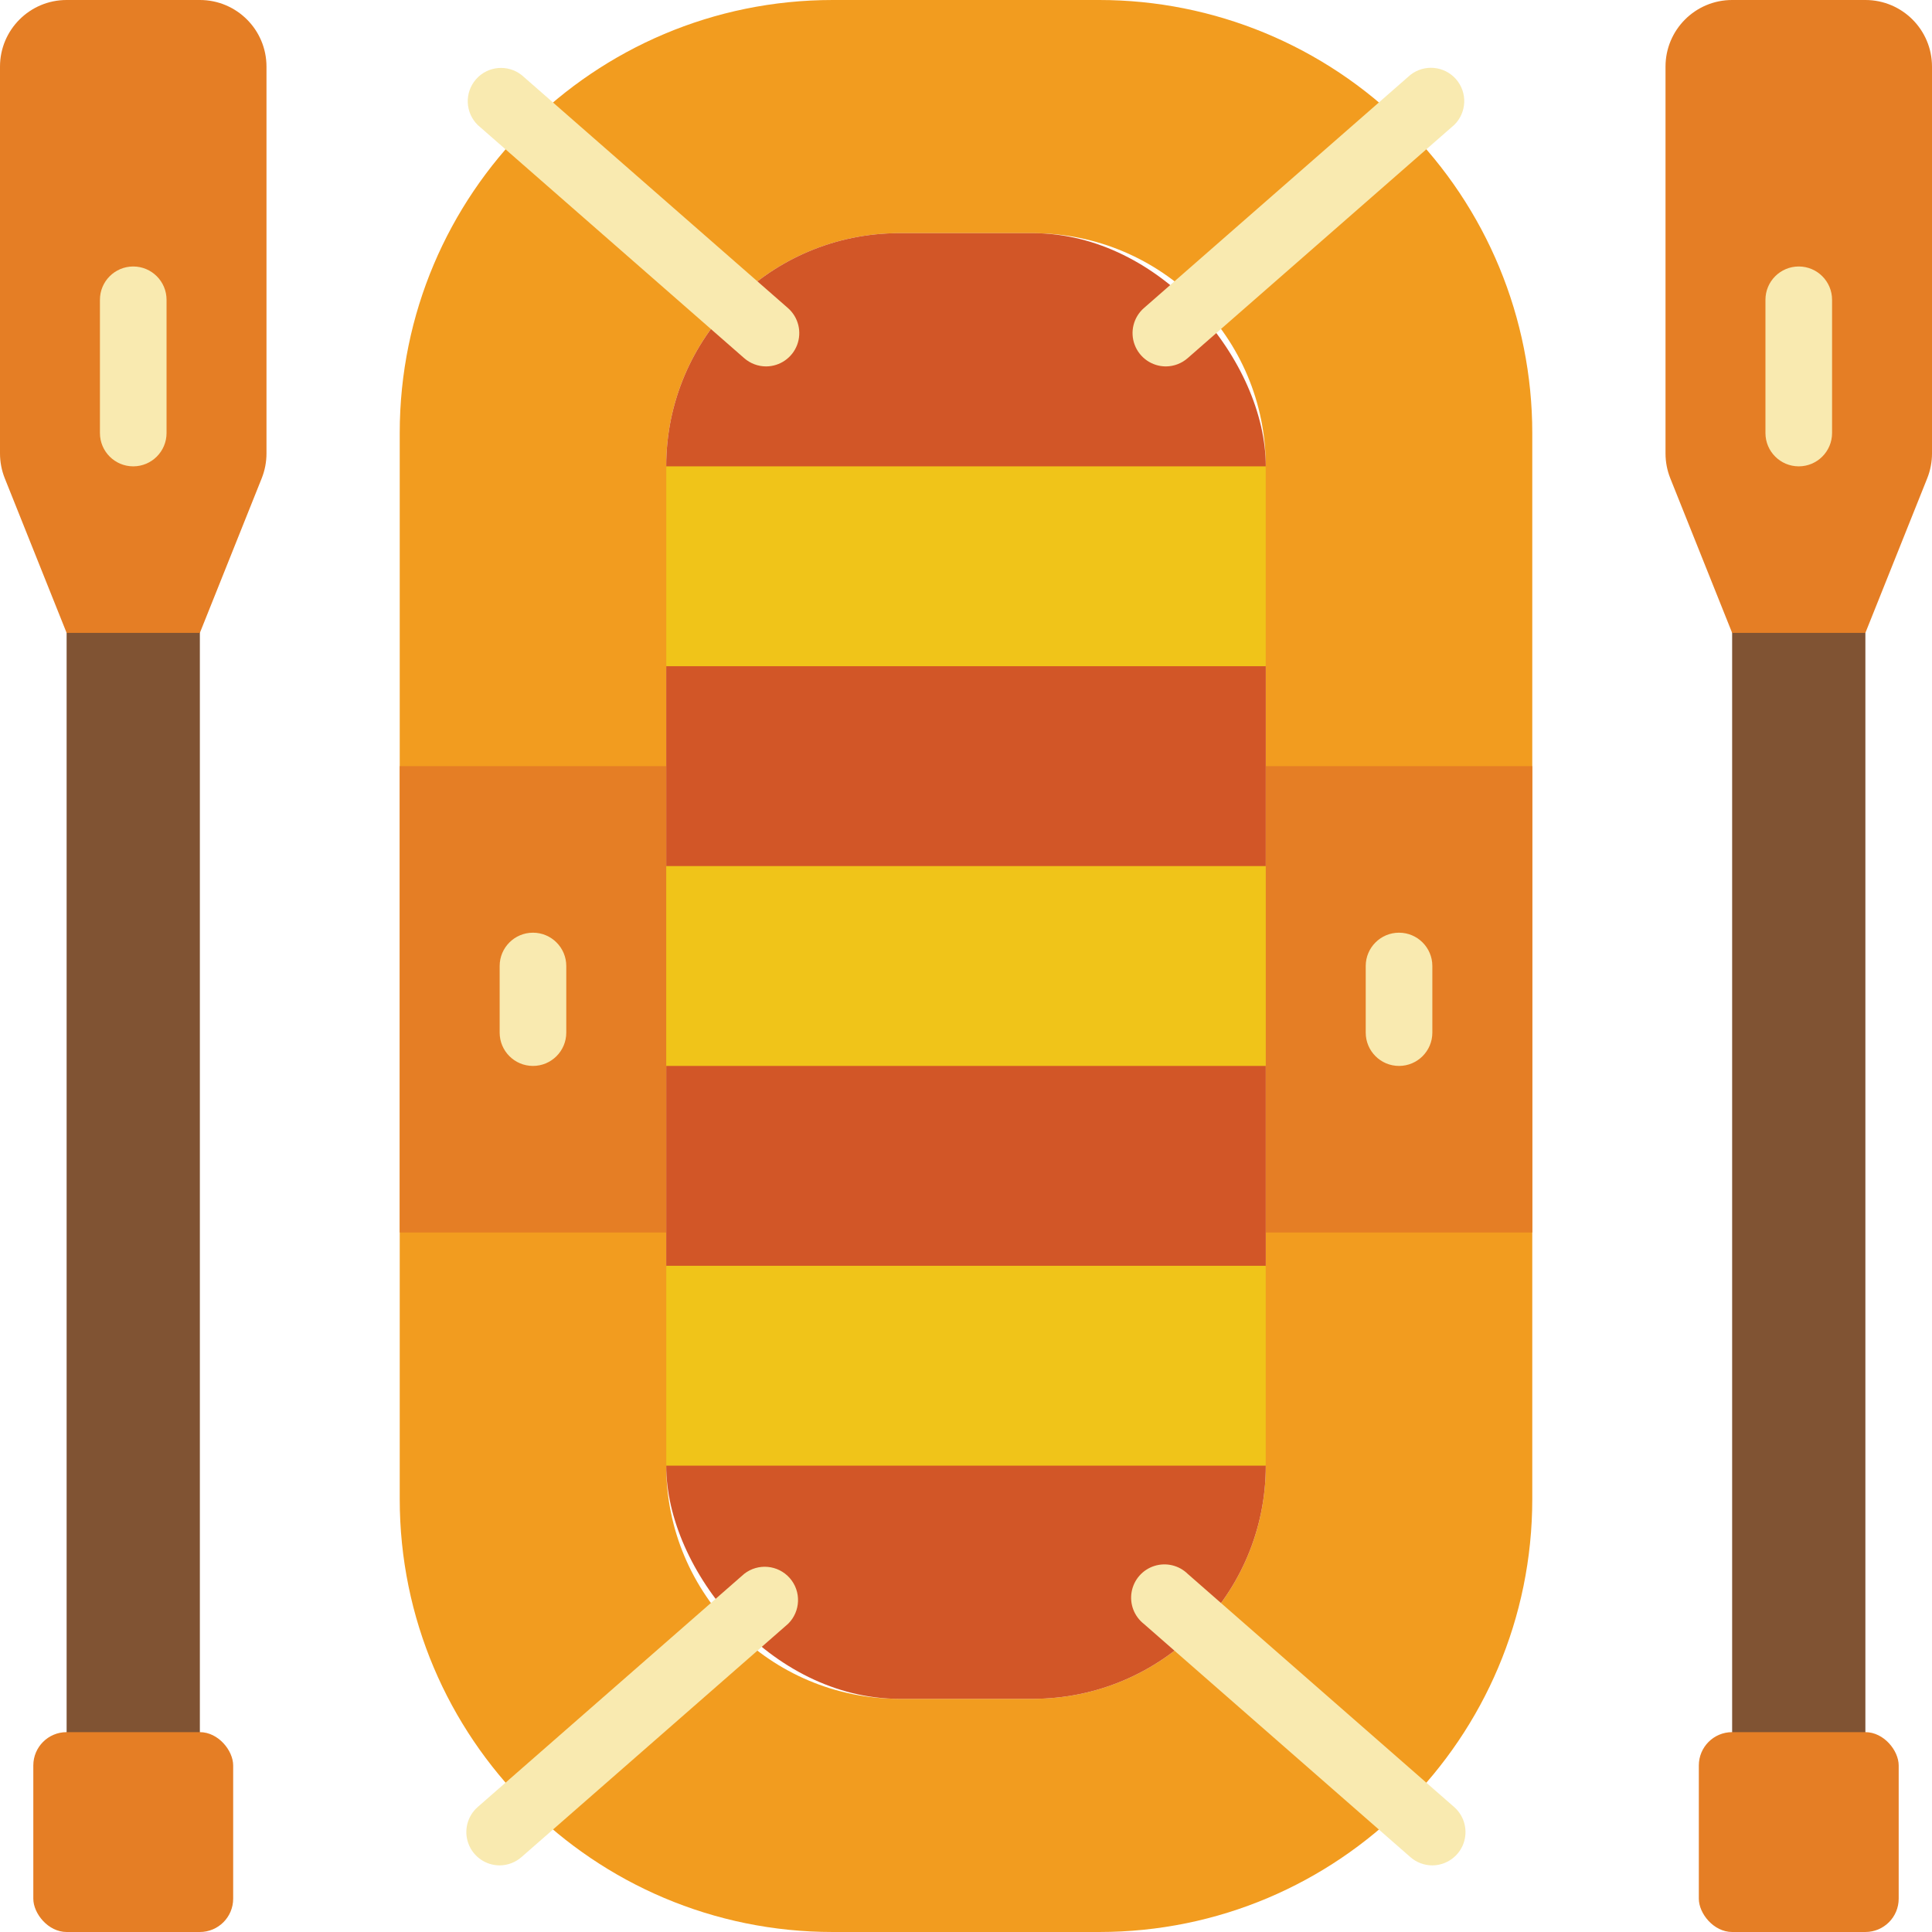 <svg height="512" viewBox="0 0 58 58" width="512" xmlns="http://www.w3.org/2000/svg"><g id="Page-1" fill="none" fill-rule="evenodd"><g id="013---Kayak" fill-rule="nonzero"><path id="Rectangle-path" d="m2 17h4v37h-4z" fill="#805333"/><path id="Rectangle-path" d="m52 17h4v37h-4z" fill="#805333"/><path id="Shape" d="m33 0h-8c-7.18 0-13 5.82-13 13v32c0 7.18 5.82 13 13 13h8c7.18 0 13-5.82 13-13v-32c0-3.448-1.37-6.754-3.808-9.192-2.438-2.438-5.745-3.808-9.192-3.808zm5 44c0 3.866-3.134 7-7 7h-4c-3.866 0-7-3.134-7-7v-30c0-3.866 3.134-7 7-7h4c3.866 0 7 3.134 7 7z" fill="#f29c1f"/><rect id="Rectangle-path" fill="#d25627" height="44" rx="7" width="18" x="20" y="7"/><path id="Rectangle-path" d="m12 23h8v14h-8z" fill="#e57e25"/><path id="Shape" d="m16 32c-.552 0-1-.448-1-1v-2c0-.552.448-1 1-1s1 .448 1 1v2c0 .552-.448 1-1 1z" fill="#f9eab0"/><path id="Rectangle-path" d="m38 23h8v14h-8z" fill="#e57e25"/><g fill="#f9eab0"><path id="Shape" d="m42 32c-.552 0-1-.448-1-1v-2c0-.552.448-1 1-1s1 .448 1 1v2c0 .552-.448 1-1 1z"/><path id="Shape" d="m15 56c-.416-0-.789-.258-.936-.648-.147-.39-.036-.83.277-1.104l8-7c.418-.327 1.018-.271 1.368.127.35.398.328 1.001-.05 1.373l-8 7c-.182.161-.416.251-.659.252z"/><path id="Shape" d="m43 56c-.242-0-.477-.088-.659-.248l-8-7c-.292-.229-.434-.6-.368-.965s.328-.664.682-.776c.353-.112.74-.02 1.004.241l8 7c.31.275.418.713.272 1.101-.146.388-.517.645-.931.647z"/><path id="Shape" d="m23 11c-.242-0-.477-.088-.659-.248l-8-7c-.378-.372-.4-.974-.05-1.373s.95-.454 1.368-.127l8 7c.31.275.418.713.272 1.101-.146.388-.517.645-.931.647z"/><path id="Shape" d="m35 11c-.416-0-.789-.258-.936-.648-.147-.39-.036-.83.277-1.104l8-7c.418-.327 1.018-.271 1.368.127s.328 1.001-.05 1.373l-8 7c-.182.161-.416.251-.659.252z"/></g><path id="Shape" d="m7.857 14.358-1.857 4.642h-4l-1.857-4.642c-.094-.236-.143-.489-.143-.743v-11.615c0-1.105.895-2 2-2h4c1.105 0 2 .895 2 2v11.615c-0.0.254-.049.507-.143.743z" fill="#e57e25"/><rect id="Rectangle-path" fill="#e57e25" height="6" rx="1" width="6" x="1" y="52"/><path id="Shape" d="m4 14c-.552 0-1-.448-1-1v-4c0-.552.448-1 1-1s1 .448 1 1v4c0 .552-.448 1-1 1z" fill="#f9eab0"/><path id="Shape" d="m57.857 14.358-1.857 4.642h-4l-1.857-4.642c-.094-.236-.143-.489-.143-.743v-11.615c0-1.105.895-2 2-2h4c1.105 0 2 .895 2 2v11.615c-0.0.254-.049.507-.143.743z" fill="#e57e25"/><rect id="Rectangle-path" fill="#e57e25" height="6" rx="1" width="6" x="51" y="52"/><path id="Shape" d="m54 14c-.552 0-1-.448-1-1v-4c0-.552.448-1 1-1s1 .448 1 1v4c0 .552-.448 1-1 1z" fill="#f9eab0"/><path id="Rectangle-path" d="m20 14h18v6h-18z" fill="#f0c419"/><path id="Rectangle-path" d="m20 26h18v6h-18z" fill="#f0c419"/><path id="Rectangle-path" d="m20 38h18v6h-18z" fill="#f0c419"/></g></g></svg>
